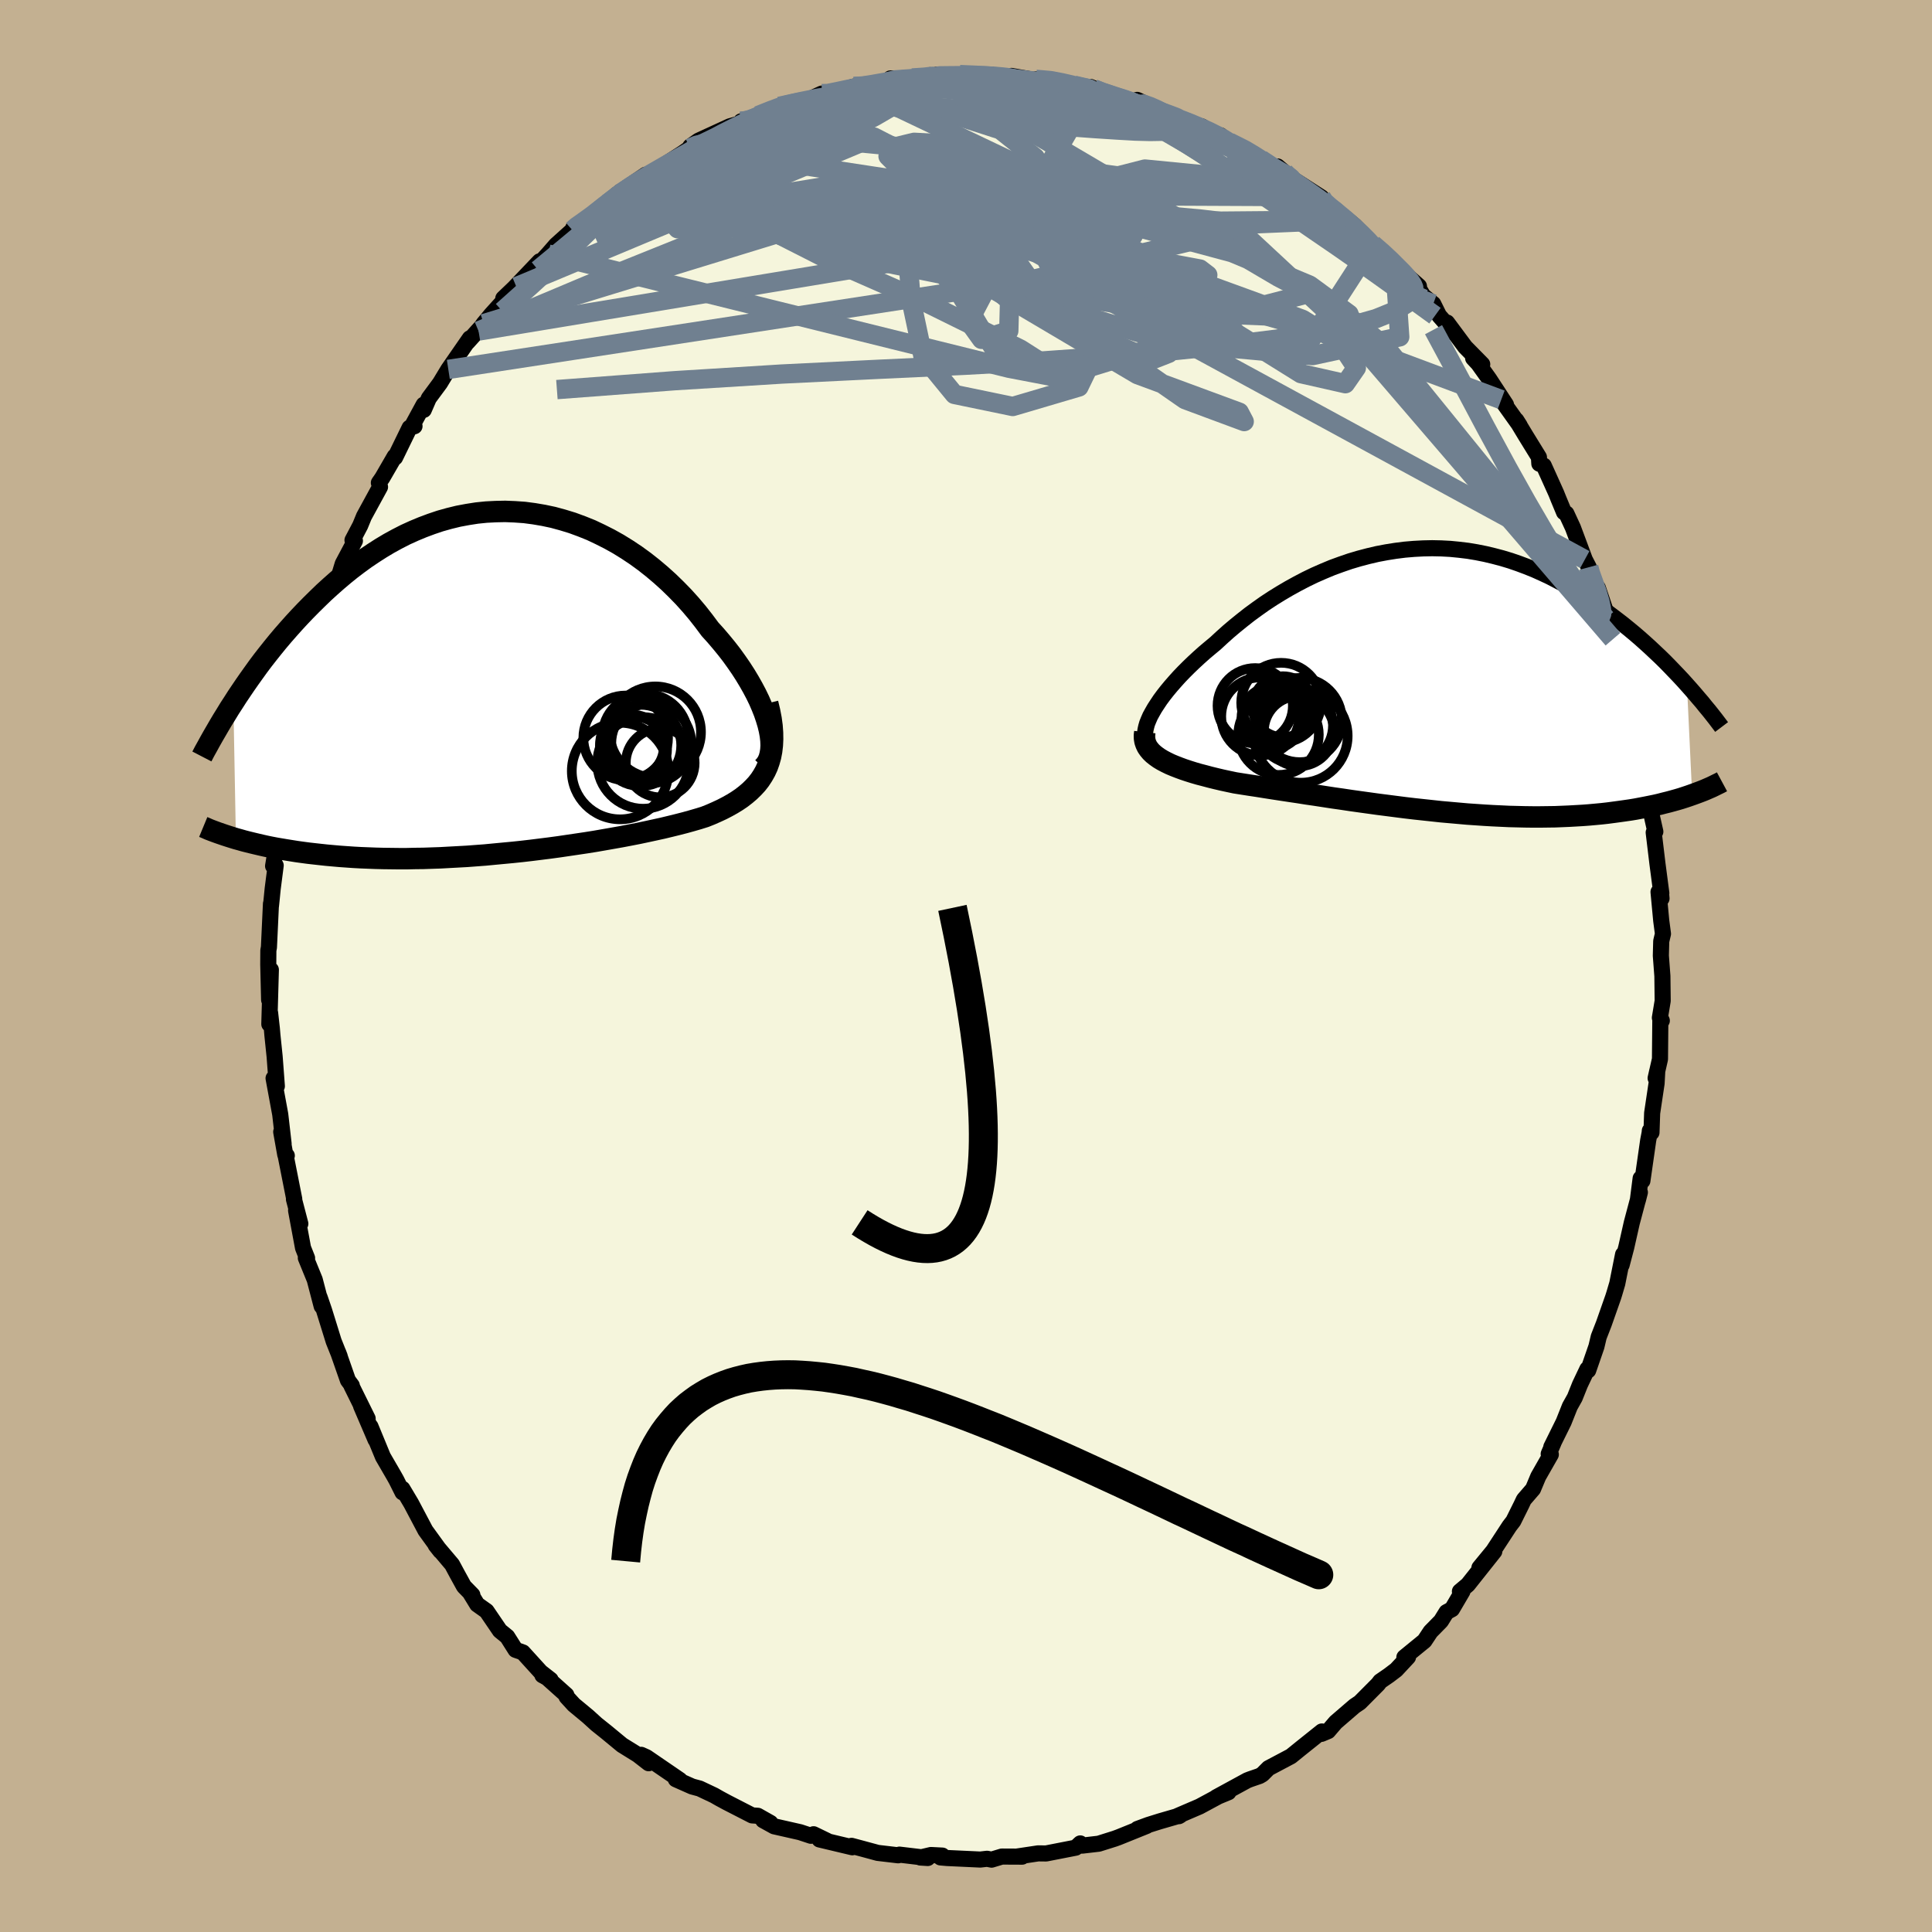 <svg xmlns="http://www.w3.org/2000/svg" width="500" height="500" viewBox="-100 -100 200 200"><defs><clipPath id="c"><path d="m28.28 4.32-.18-.6-.21-.62-.25-.63-.28-.65-.32-.66-.35-.66-.38-.67-.41-.68-.44-.68-.47-.68-.49-.68-.52-.67-.55-.67-.57-.67-.59-.65-.64-.86-.66-.84-.7-.83-.73-.81-.76-.78-.79-.77-.81-.73-.84-.71-.85-.67-.88-.64-.9-.6-.92-.57-.93-.52-.95-.48-.95-.45-.97-.39-.98-.36-.98-.3-.99-.27-.99-.21-1-.17-.99-.13-1-.07-.99-.04-.98.02-.98.05-.98.1-.96.15-.96.18-.94.23-.93.26-.92.31-.91.34-.89.37-.88.4-.86.44-.84.46-.82.49-.81.52-.79.53-.77.56-.75.57-.73.59-.72.61-.69.61-.68.62-.65.63-.64.63-.62.63-.6.63-.59.64-.57.64-.56.64-.54.64-.52.64-.51.64-.5.64-.48.64-.46.64-.45.63-.44.63-.42.62-.41.61-.39.61.26 14.09.4.11.42.12.43.11.45.11.46.11.47.11.49.11.49.1.52.1.53.09.54.09.56.09.57.09.58.08.6.08.62.07.63.07.65.07.67.06.68.06.71.05.72.05.73.04.76.03.77.03.79.02.8.01.82.01h.83l.85-.02.87-.01.87-.03.89-.03.9-.05.92-.05.92-.05.93-.07.94-.07.94-.09.95-.09.96-.09.96-.1.95-.11.96-.12.96-.12.96-.13.95-.14.95-.14.94-.14.94-.15.92-.16.91-.16.9-.16.89-.17.87-.17.85-.18.83-.18.82-.18.79-.19.77-.19.74-.19.72-.2.69-.2.67-.21.6-.24.59-.26.56-.26.54-.28.52-.29.49-.3.47-.32.44-.34.41-.35.38-.37.36-.39.32-.41.29-.44.26-.46.22-.48"/></clipPath><clipPath id="b"><path d="m-29.42 3.29.24-.42.28-.43.3-.45.34-.46.37-.47.39-.47.42-.48.44-.49.47-.49.5-.5.51-.49.54-.5.56-.5.58-.49.59-.49.66-.61.68-.61.71-.6.73-.59.75-.59.78-.57.79-.56.82-.54.84-.52.85-.5.87-.48.88-.46.89-.43.91-.4.91-.38.93-.34.93-.32.94-.28.95-.25.94-.22.95-.18.95-.15.95-.12.95-.08.94-.05.94-.02.94.02.93.05.92.09.91.11.9.15.9.18.88.21.87.23.86.26.84.29.83.31.82.33.8.36.79.37.77.4.75.4.74.43.72.43.7.45.69.45.67.46.65.47.64.47.62.47.61.47.59.48.58.48.56.48.55.49.54.49.52.49.51.48.5.49.48.49.46.48.46.48.44.47.43.48.54 11.38-.37.13-.39.13-.4.13-.41.12-.43.12-.44.12-.45.11-.46.12-.48.11-.49.1-.5.1-.52.1-.53.1-.55.09-.56.08-.57.08-.59.08-.61.08-.62.07-.64.06-.66.06-.67.05-.69.04-.71.04-.72.03-.74.03-.76.01-.77.01h-.78l-.8-.01-.81-.02-.83-.02-.84-.04-.86-.04-.86-.05-.88-.06-.88-.06-.9-.08-.9-.08-.91-.08-.92-.1-.93-.1-.93-.1-.93-.11-.94-.12-.93-.12-.94-.12-.94-.13-.94-.13-.93-.13-.93-.14-.92-.13-.91-.14-.91-.14-.9-.13-.88-.14-.88-.13-.86-.13-.85-.13-.83-.13-.81-.13-.8-.12-.77-.12-.76-.12-.66-.14-.65-.14-.64-.15-.61-.15-.6-.16-.58-.15-.55-.16-.54-.17-.51-.17-.49-.18-.46-.18-.43-.18-.41-.2-.38-.2-.35-.21"/></clipPath><filter id="a"><feTurbulence baseFrequency=".05" numOctaves="3" result="noise" type="noise"/><feDisplacementMap in="SourceGraphic" in2="noise" scale="2"/></filter></defs><rect width="100%" height="100%" x="-100" y="-100" fill="#C3B091"/><path fill="beige" stroke="#000" stroke-linejoin="round" stroke-width="1.667" d="m71.93-1.07.16 2.11.03 2.57-.29 1.75.2.3-.15-.32-.04 4.3-.45 1.97.17-.76-.07 1.29-.46 3.08-.07 2.02-.17-.19-.02.22-.15.78-.6 4.19-.18-.26-.29 2.27.21-.82-.84 3.16-.57 2.53-.48 1.83.15-1.09-.6 3.01-.31 1.05-.11.35-.97 2.76-.53 1.36-.24 1.01-.85 2.46-.09-.13-.76 1.6-.54 1.35-.51.91-.64 1.61-1.28 2.59.23-.44-.5 1.16.22.06-1.3 2.28-.54 1.29-.95 1.1-.25.53-.84 1.69-.4.52-1.68 2.57-1.43 1.74 1.54-1.69-2.74 3.45-.82.69h.26l-1.08 1.84-.57.31-.57.92-1.08 1.1-.63.95-2.08 1.7.38-.02-1.23 1.32-.75.57-.9.62-.23.3-1.88 1.89-.55.37-1.95 1.68-.78.91-.69.29.04-.25-2.25 1.8-.95.77-2.32 1.23-.64.64-.29.17-.96.33-.31.12-3.21 1.75 1.26-.52-.32.04-2.67 1.44-2.26.97.12.03.14-.08-2.14.62-1.18.37-1.11.41.95-.31-2.9 1.17-.41.15-1.65.52-1.72.2-.19-.23-.47.44-3.07.6-.82-.01-2.2.33.54.01-2.1-.01-1.06.32-.47-.09-.7.08-3.44-.16-.68-.06.19-.19-1.18-.06-1.1.26.77.05-2.93-.35-.13.07-2.12-.25-1.55-.42-1.16-.31.08.15-3.4-.81.79.14-1.4-.68-.27.16-1.12-.37-2.69-.61-1.14-.63.76.28-1.31-.74-.59-.04-2.63-1.35-.76-.41-.54-.31-1.5-.71-.78-.21-1.69-.75.42.08-3.45-2.36-.55-.25.77.87-1.12-.87-1.63-1.01-1.66-1.37-.99-.79-.88-.8-1.46-1.21-.76-.83-.02-.18-2.68-2.4 1.05.82-.85-.47-.03-.17-1.99-2.19-.76-.27-.86-1.36-.76-.62-1.38-2.03-.97-.69-.74-1.21.24.23-.87-.89-.72-1.31-.51-.95-1.7-2.01.49.62-1.55-2.14-1.48-2.8-.9-1.51.01.37-.63-1.26-.24-.43-1.16-2-1.29-3.13.53 1.38-1.5-3.5.68 1.3-1.69-3.42h.05l-.4-.54-1.01-2.89.16.42-.63-1.58-.99-3.19-.47-1.37.22.94-.72-2.75-.92-2.25.13.02-.42-1.06-.72-3.87.44 1.37-.66-2.53.03-.03-.91-4.6.14.11-.16-.1-.42-2.36.25 1.24-.35-3.05-.69-3.74.34.82-.23-3.06-.23-2.22-.06-.71-.18-1.6-.08 1.17.16-5.63-.18 3.12-.09-3.67.01-1.45.06-.33.21-4.5v.22l.07-.68.11-1.11.31-2.4-.27.06.4-2.44-.22.02.45-.99.23-3.4.14-.93.95-4.02-.4-.03.19-.61.8-3.05.11-1.36.42-1.53-.01.05 1.07-2.83-.5 1.09.89-2.5.51-2.3.44-.95-.26.42.39-1.09.79-2.3.1-.16.72-2.38 1.26-2.37-.25-.07.8-1.52.39-.95 1.66-3.04-.12-.43.36-.52 1.28-2.21.04.11 1.5-3.08.51-.16-.23-.06 1.18-2.17.01.54.52-1.2 1.16-1.57.86-1.42 2.23-3.22-.24.4 1.53-1.7-.39.55.52-.76.78-.94 2.61-2.89-1.35 1.21 1.12-1.07 2.64-2.77-.46.71 1.34-1.46.81-.93 1.71-1.54.09-.25 1.08-.59 1.26-.89-.45.34 3.02-2.63-1.32 1.21.86-.86 3.04-2.07.15.02 2.03-1.13-.74.41 2.39-1.54.73-.51.06-.18.86-.6 3.22-1.48 1.32-.38-.14-.14-.15.34 1.89-.93 1.92-.69.57-.43-.27.16 2.61-.5 1.78-.82.2.23 1.4-.45 1.73-.51 1.38-.08-.23.08 2.14-.44.48-.4 2.36-.01 1.72-.04.02-.29.7.12.02-.17.53.27 1.84-.28 2.18.12 1.02-.13-.34.16 2.17.11.31-.12 3.59.63-1.05-.28 2.13.13-.23-.02 2.05.5 2 .31-.3-.13-.18.36 3.86.89 1.41.59-.26-.5 2.15 1-.35-.22 1.71.91 1.15.37.5.28 1.53.41 1.53.93.4-.01.92.7 2.51 1.21-.38-.2.99.71 1.83 1.31.04-.51.71.6 1.09.84 2.74 1.76-.56-.07 3.02 2.42-2.04-1.81 2.36 1.84.66.55 1.87 1.92.96.76 1.23 1.09 1.19 1.5-1.05-1.18 2.46 2.18-.13.03.57.96 1.04.84.6 1.21 1.72 1.95-.89-1.23 1.88 2.53 1.76 1.79-.94-.63.53.57 1.13 1.58 1.74 2.66-.49-.52 1.91 2.68-.35-.55.96 1.59 1.38 2.24.04.67.46.2 1.29 2.86.24.6.57 1.37.24.13.68 1.47 1.23 3.3.41.79.07.43.32 1.04.55.67 1.51 4.49-.7-1.34.68 2.23.07-.07 1.23 3.5.65 2.61-.37-.47.21-.46.26 1.74.29 1.49.41 2.37.72 2.52-.34-.62.56 2.22.16 1.19.19 1.96.42 1.87-.17.09.39 3.24.4 3.04-.05-.23.07.78-.31-.68.28 2.98.18 1.36-.18.76-.04 1.5.16 2.11" filter="url(#a)"/><path fill="#fff" d="m-29.42 3.29.24-.42.28-.43.3-.45.34-.46.37-.47.39-.47.42-.48.44-.49.47-.49.5-.5.51-.49.54-.5.56-.5.58-.49.59-.49.66-.61.68-.61.71-.6.73-.59.75-.59.78-.57.79-.56.82-.54.84-.52.85-.5.87-.48.88-.46.89-.43.91-.4.91-.38.93-.34.93-.32.94-.28.95-.25.94-.22.95-.18.95-.15.95-.12.95-.08.94-.05.94-.02.94.02.93.05.92.09.91.11.9.15.9.18.88.21.87.23.86.26.84.29.83.31.82.33.8.36.79.37.77.4.75.4.74.43.72.43.7.45.69.45.67.46.65.47.64.47.62.47.61.47.59.48.58.48.56.48.55.49.54.49.52.49.51.48.5.49.48.49.46.48.46.48.44.47.43.48.54 11.38-.37.13-.39.13-.4.13-.41.12-.43.12-.44.12-.45.11-.46.12-.48.11-.49.1-.5.1-.52.1-.53.1-.55.09-.56.08-.57.08-.59.08-.61.08-.62.07-.64.06-.66.06-.67.05-.69.04-.71.04-.72.03-.74.03-.76.01-.77.01h-.78l-.8-.01-.81-.02-.83-.02-.84-.04-.86-.04-.86-.05-.88-.06-.88-.06-.9-.08-.9-.08-.91-.08-.92-.1-.93-.1-.93-.1-.93-.11-.94-.12-.93-.12-.94-.12-.94-.13-.94-.13-.93-.13-.93-.14-.92-.13-.91-.14-.91-.14-.9-.13-.88-.14-.88-.13-.86-.13-.85-.13-.83-.13-.81-.13-.8-.12-.77-.12-.76-.12-.66-.14-.65-.14-.64-.15-.61-.15-.6-.16-.58-.15-.55-.16-.54-.17-.51-.17-.49-.18-.46-.18-.43-.18-.41-.2-.38-.2-.35-.21" filter="url(#a)" transform="translate(48.71 -29.56)"/><path fill="#fff" d="m28.28 4.32-.18-.6-.21-.62-.25-.63-.28-.65-.32-.66-.35-.66-.38-.67-.41-.68-.44-.68-.47-.68-.49-.68-.52-.67-.55-.67-.57-.67-.59-.65-.64-.86-.66-.84-.7-.83-.73-.81-.76-.78-.79-.77-.81-.73-.84-.71-.85-.67-.88-.64-.9-.6-.92-.57-.93-.52-.95-.48-.95-.45-.97-.39-.98-.36-.98-.3-.99-.27-.99-.21-1-.17-.99-.13-1-.07-.99-.04-.98.02-.98.05-.98.1-.96.15-.96.18-.94.23-.93.26-.92.31-.91.34-.89.37-.88.4-.86.44-.84.46-.82.49-.81.52-.79.53-.77.56-.75.57-.73.59-.72.61-.69.61-.68.62-.65.63-.64.63-.62.63-.6.63-.59.64-.57.64-.56.64-.54.64-.52.64-.51.64-.5.64-.48.64-.46.64-.45.63-.44.63-.42.62-.41.61-.39.61.26 14.09.4.11.42.12.43.11.45.11.46.11.47.11.49.11.49.1.52.1.53.09.54.09.56.09.57.09.58.08.6.08.62.07.63.07.65.07.67.06.68.06.71.05.72.05.73.04.76.03.77.03.79.02.8.01.82.01h.83l.85-.02.87-.01.87-.03.89-.03.9-.05.92-.05.92-.05.93-.07.94-.07.94-.09.95-.09.96-.09.96-.1.95-.11.96-.12.96-.12.96-.13.95-.14.95-.14.94-.14.94-.15.92-.16.91-.16.9-.16.89-.17.87-.17.85-.18.83-.18.82-.18.79-.19.77-.19.74-.19.72-.2.69-.2.67-.21.6-.24.59-.26.56-.26.54-.28.52-.29.49-.3.47-.32.44-.34.41-.35.38-.37.36-.39.32-.41.29-.44.26-.46.22-.48" filter="url(#a)" transform="translate(-48.77 -29.31)"/><g fill="none" stroke="#000" transform="translate(48.71 -29.56)"><path stroke-linejoin="round" stroke-width="1.667" d="m-29.89 6.36-.13-.19-.09-.22-.05-.25-.01-.28.04-.3.07-.32.1-.35.15-.37.17-.39.22-.4.24-.42.28-.43.3-.45.34-.46.37-.47.39-.47.42-.48.44-.49.47-.49.5-.5.51-.49.54-.5.56-.5.58-.49.59-.49.66-.61.68-.61.71-.6.73-.59.75-.59.78-.57.79-.56.82-.54.84-.52.85-.5.87-.48.88-.46.89-.43.91-.4.91-.38.93-.34.93-.32.94-.28.95-.25.94-.22.95-.18.95-.15.95-.12.95-.08.94-.05.94-.02.94.02.93.05.92.09.91.11.9.15.9.18.88.21.87.23.86.26.84.29.83.31.82.33.8.36.79.37.77.4.75.4.74.43.72.43.7.45.69.45.67.46.65.47.64.47.62.47.61.47.59.48.58.48.56.48.55.49.54.49.52.49.51.48.5.49.48.49.46.48.46.48.44.47.43.48.41.46.4.46.39.46.38.44.36.45.36.43.34.43.33.42.31.41.31.41" filter="url(#a)"/><path stroke-linejoin="round" stroke-width="2.222" d="m-30.2 5.35-.04.34.01.32.05.3.1.29.13.27.18.26.21.25.25.24.28.22.31.22.35.21.38.2.41.2.43.18.46.18.49.18.51.17.54.17.55.16.58.15.6.16.61.15.64.15.65.14.66.14.76.12.77.12.8.12.81.13.83.13.85.13.86.13.88.13.88.14.9.13.91.14.91.14.92.13.93.14.93.13.94.13.94.13.94.12.93.12.94.12.93.11.93.1.93.1.92.1.91.08.9.08.9.08.88.06.88.06.86.05.86.04.84.04.83.02.81.02.8.01h.78l.77-.01.76-.01.74-.03.72-.03.71-.04.69-.04.67-.05.66-.06.64-.06.62-.07.61-.08.59-.08.57-.08.56-.08.55-.09.53-.1.52-.1.5-.1.49-.1.48-.11.46-.12.45-.11.44-.12.43-.12.41-.12.4-.13.39-.13.37-.13.36-.13.35-.13.34-.13.32-.13.32-.14.3-.13.29-.14.28-.14.27-.13.26-.14" filter="url(#a)"/><circle cx="-14.687" cy="4.647" r="3.968" clip-path="url(#b)" filter="url(#a)"/><circle cx="-15.897" cy="2.717" r="3.154" clip-path="url(#b)" filter="url(#a)"/><circle cx="-14.162" cy="4.097" r="4.36" clip-path="url(#b)" filter="url(#a)"/><circle cx="-14.242" cy="5.247" r="3.63" clip-path="url(#b)" filter="url(#a)"/><circle cx="-18.772" cy="2.617" r="3.9" clip-path="url(#b)" filter="url(#a)"/><circle cx="-16.977" cy="3.847" r="3.212" clip-path="url(#b)" filter="url(#a)"/><circle cx="-16.092" cy="2.302" r="4.128" clip-path="url(#b)" filter="url(#a)"/><circle cx="-18.252" cy="3.722" r="4.036" clip-path="url(#b)" filter="url(#a)"/><circle cx="-16.357" cy="5.612" r="4.17" clip-path="url(#b)" filter="url(#a)"/><circle cx="-14.042" cy="5.742" r="4.842" clip-path="url(#b)" filter="url(#a)"/></g><g fill="none" stroke="#000" transform="translate(-48.77 -29.31)"><path stroke-linejoin="round" stroke-width="2.222" d="m27.78 8.75.25-.28.2-.31.16-.36.11-.41.07-.43.03-.47-.02-.51-.06-.53-.1-.55-.14-.58-.18-.6-.21-.62-.25-.63-.28-.65-.32-.66-.35-.66-.38-.67-.41-.68-.44-.68-.47-.68-.49-.68-.52-.67-.55-.67-.57-.67-.59-.65-.64-.86-.66-.84-.7-.83-.73-.81-.76-.78-.79-.77-.81-.73-.84-.71-.85-.67-.88-.64-.9-.6-.92-.57-.93-.52-.95-.48-.95-.45-.97-.39-.98-.36-.98-.3-.99-.27-.99-.21-1-.17-.99-.13-1-.07-.99-.04-.98.02-.98.05-.98.1-.96.15-.96.18-.94.23-.93.26-.92.31-.91.34-.89.37-.88.4-.86.44-.84.46-.82.49-.81.52-.79.53-.77.56-.75.57-.73.59-.72.61-.69.61-.68.62-.65.63-.64.63-.62.63-.6.63-.59.64-.57.64-.56.64-.54.64-.52.64-.51.64-.5.64-.48.64-.46.64-.45.63-.44.63-.42.62-.41.61-.39.61-.39.6-.36.59-.36.58-.34.57-.33.57-.32.55-.31.55-.29.53-.29.52-.27.52" filter="url(#a)"/><path stroke-linejoin="round" stroke-width="2.222" d="m28.24 2.11.2.83.15.78.1.74.05.7.01.67-.03.63-.07.6-.11.57-.15.53-.18.51-.22.48-.26.46-.29.44-.32.41-.36.39-.38.37-.41.35-.44.34-.47.32-.49.3-.52.29-.54.28-.56.26-.59.26-.6.24-.67.21-.69.2-.72.2-.74.19-.77.19-.79.19-.82.18-.83.18-.85.18-.87.17-.89.17-.9.16-.91.16-.92.16-.94.15-.94.14-.95.14-.95.14-.96.13-.96.12-.96.12-.95.11-.96.1-.96.09-.95.09-.94.09-.94.07-.93.07-.92.05-.92.05-.9.05-.89.03-.87.03-.87.01-.85.02h-.83l-.82-.01-.8-.01-.79-.02-.77-.03-.76-.03-.73-.04-.72-.05-.71-.05-.68-.06-.67-.06-.65-.07-.63-.07-.62-.07-.6-.08-.58-.08-.57-.09-.56-.09-.54-.09-.53-.09-.52-.1-.49-.1-.49-.11-.47-.11-.46-.11-.45-.11-.43-.11-.42-.12-.4-.11-.39-.12-.38-.12-.37-.12-.35-.12-.35-.12-.33-.12-.32-.12-.31-.12-.29-.13-.29-.12" filter="url(#a)"/><circle cx="16.191" cy="6.237" r="4.138" clip-path="url(#c)" filter="url(#a)"/><circle cx="17.116" cy="8.287" r="3.564" clip-path="url(#c)" filter="url(#a)"/><circle cx="15.081" cy="6.477" r="4.208" clip-path="url(#c)" filter="url(#a)"/><circle cx="14.196" cy="6.587" r="3.298" clip-path="url(#c)" filter="url(#a)"/><circle cx="16.606" cy="5.097" r="4.728" clip-path="url(#c)" filter="url(#a)"/><circle cx="15.341" cy="8.287" r="4.74" clip-path="url(#c)" filter="url(#a)"/><circle cx="12.961" cy="9.127" r="4.998" clip-path="url(#c)" filter="url(#a)"/><circle cx="14.451" cy="6.892" r="3.372" clip-path="url(#c)" filter="url(#a)"/><circle cx="13.541" cy="5.692" r="4.384" clip-path="url(#c)" filter="url(#a)"/><circle cx="15.561" cy="5.577" r="4.438" clip-path="url(#c)" filter="url(#a)"/></g><g fill="none" stroke="#708090" stroke-linejoin="round" stroke-width="2"><path d="m-11.6-91.04.89-.04.67-.06.67-.05.57.02.3.16-.13.31-.64.47-1.15.65-1.58.83-1.95 1-2.31 1.18L-19-85.2l-3.29 1.57-3.93 1.77-4.6 1.99-5.29 2.3" filter="url(#a)"/><path d="m-11.6-91.04.98-.07.9-.14 1.07-.19 1.14-.18 1.04-.14.84-.09.57-.03.35.02.16.06.03.11-.1.16-.28.22-.49.27-.75.33-1.04.4-1.35.47-1.69.52-2.12.61-2.63.73-3.15.88-3.52.98-3.7.98" filter="url(#a)"/><path d="m-23.28-87.44.58-.08 1.33-.45 1.47-.48 1.49-.44 1.55-.39 1.63-.37 1.66-.35 1.63-.34 1.57-.31 1.45-.28 1.32-.26 1.17-.23 1.01-.2.83-.17.63-.13.4-.1.17-.06-.04-.02-.28.02-.63.07-1.23.08m32.83 6.64 1.61.81 1.05.63 1.04.67 1.09.71 1.12.73 1.13.76 1.09.76.99.7.81.6.59.44.35.26.12.1-.15-.1-.5-.35-.91-.66-1.33-.96-1.57-1.12" filter="url(#a)"/><path d="m-14.93-90.31.61-.01 1.05-.21 1.08-.23.97-.19.87-.14.77-.1.65-.05.48.01.21.1-.09.18-.4.28-.67.38-.9.48-1.12.59-1.37.68-1.68.8-2.05.92-2.49 1.07-2.94 1.23-3.37 1.39-3.76 1.47-4.18 1.59m46.45-10.8.02.07.8.32 1.1.37.92.31.57.23.19.18-.15.14-.48.11-.82.05h-1.16l-1.53-.08-1.92-.16-2.4-.25-3.02-.34-3.81-.44-4.68-.55" filter="url(#a)"/><path d="m-21.54-88.03 1.33-.53.86-.32.82-.25.82-.2.69-.12.42-.01.11.13-.25.28-.66.46-1.1.64-1.59.84-2.13 1.08-2.77 1.37-3.44 1.67-3.87 1.73M-.64-92.28l1.68.07 1.22.07 1.2.12 1.33.15 1.43.16 1.4.17 1.3.16 1.14.14.96.14.77.11.57.1.34.06.1.04-.17-.01-.49-.07-.87-.13-1.3-.21-1.88-.31" filter="url(#a)"/><path d="m-3.03-92.1.32-.05.91-.01 1.21-.01H.63l1.09.01.95.04.81.06.68.07.52.08.31.08.08.08-.19.09-.51.12-.87.13-1.25.16-1.63.18-2 .18-2.39.17-2.95.15-3.66.2" filter="url(#a)"/><path d="m-19.32-88.99 2.22-.49 1.84-.37 1.76-.25 1.86-.2 1.95-.15 2.01-.13 2.07-.1 2.1-.08 2.11-.07 2.07-.05 1.93-.04 1.72-.02 1.44-.02 1.19-.05 1.02-.07.91-.09.78-.09.25-.13m8.07 2.23.35-.07.73.26.74.33.69.35.61.33.5.32.33.29.15.27-.08.24-.32.2-.57.15-.87.08-1.18.02-1.54-.04-1.93-.11-2.31-.15-2.71-.2-3.1-.26-3.54-.34-4.06-.46-4.63-.59-5.07-.73M42.1-74.72l.97.84.88.82.67.67.55.55.45.49.36.44.25.39.12.3-.05.16h-.24l-.46-.2-.71-.41-.98-.64-1.28-.91-1.59-1.17-1.94-1.44-2.3-1.75-2.69-2.08-3.14-2.47-3.7-2.91" filter="url(#a)"/><path d="m36.79-79.57.3.46.68.61.72.57.78.65.85.75.8.75.67.67.48.53.24.36.01.18-.21.02-.43-.11-.65-.25-.88-.38-1.11-.54-1.38-.72-1.65-.92-1.94-1.14-2.24-1.38-2.58-1.63-2.94-1.87-3.42-2.11-4.22-2.46m-5.96-3.11 2.83.72 1.73.52 1.33.47 1.25.53 1.29.6 1.35.66 1.39.7 1.41.7 1.39.7 1.33.67 1.24.63 1.13.58.99.51.84.44.67.35.47.23.25.09.04-.02-.16-.13-.37-.22-.59-.34-.89-.53-1.09-.72m33.93 42.22.16.59.33.92.38 1.08.29.98.15.74.03.5-.1.25-.25-.05-.42-.43-.62-.86-.83-1.28-1.05-1.69-1.27-2.06-1.49-2.47-1.73-2.97-1.98-3.54-2.25-4.15-2.51-4.73-2.91-5.42m-85.46-13.11 1.39-1.08 1.61-1.07 1.45-.88 1.3-.75 1.24-.71 1.23-.69 1.22-.7 1.23-.67 1.2-.64 1.13-.57.99-.48.82-.4.64-.3.47-.21.31-.13.14-.05-.05.04-.27.15-.56.28-.95.45-1.37.64-1.68.8-1.78.86" filter="url(#a)"/><path d="m-39.57-77.01.84-.61.68-.56.61-.5.5-.37.41-.24.25-.05v.21l-.37.54-.8.9-1.24 1.28-1.7 1.65-2.11 1.99-2.53 2.32-2.97 2.66" filter="url(#a)"/><path d="m-40.74-76.17.43-.38.78-.55.86-.62.85-.66.81-.63.78-.6.75-.55.68-.47.57-.35.37-.2.14-.03-.13.16-.4.38-.7.61-.98.88-1.33 1.18-1.73 1.51-2.3 1.92-3.02 2.5m65.54-15.9.97.34.98.38 1.02.43.96.43.84.42.67.36.47.29.22.19-.07.08-.38-.06-.75-.2-1.12-.35-1.5-.5-1.88-.64-2.32-.84-2.93-1.09-3.54-1.39m-21.18-1.36.96-.25 1.18-.09.84-.01.42.05.11.14-.06.22-.18.31-.33.4-.54.51-.84.63-1.18.75-1.53.89-1.91 1.01-2.31 1.14-2.76 1.27-3.25 1.42-3.76 1.58-4.3 1.82-4.91 2.11-5.59 2.46" filter="url(#a)"/><path d="m11.19-91.18 1.35.32 1.18.57 1.63.88 2.05 1.1 2.22 1.25 2.27 1.35 2.28 1.45 2.32 1.54 2.37 1.62 2.41 1.67 2.44 1.68 2.42 1.66 2.38 1.63 2.31 1.61 2.22 1.58 2.08 1.49 1.83 1.3 1.6 1.16" filter="url(#a)"/><path d="m13.19-90.87.04.07.87.34 1.2.4 1.09.34.82.29.58.25.36.25.19.23v.22l-.17.2-.39.16-.62.13-.91.1-1.25.05-1.64.01-2.07-.04-2.48-.11-2.9-.18-3.33-.25-3.78-.31-4.27-.36-4.67-.44m57.03 19.15-.14.31-.33.64-.74.8-1.3.82-1.95.79-2.64.74-3.37.7-4.12.66-4.91.61-5.69.58-6.46.56-7.24.52-8.07.45-8.99.42-10 .49-11.1.69-12.19.92" filter="url(#a)"/><path d="m7.24-91.79 1.49.13 1.26.24 1.32.31 1.34.35 1.33.4 1.37.42 1.36.42 1.29.4 1.13.36.94.3.73.25.54.2.34.13.14.06-.09-.03-.37-.12-.71-.23-1.17-.36-1.78-.56-2.47-.84m-43.83 5.3.7-.3 1.81-.44 2.36-.35 2.56-.13 2.71.07 2.95.2 3.25.27 3.56.34 3.84.42 4.06.49 4.26.58 4.39.62 4.44.63 4.42.61 4.31.56 4.2.5 4.11.55 4.34.84" filter="url(#a)"/><path d="m36.23-79.64-42.25-.19-2.63-1.29 9.13-1.69 6.15-.76.1.96-2.48 3-.36 4.7 3.78 5.37 6.28 4.53 5.29 2.27 1.74-.68-2.05-3.27-4.57-4.68-5.89-4.81-6.65-4.09-6.36-3.05-3.89-1.93-1.09-.56-6.28 2.64-30.75 12.85" filter="url(#a)"/><path d="M66.97-33.83 39.63-65.67l-10.06-9.35-12.88-4.02-13.96-2-9.61-.18-3.05 1.51 1.97 2.73 3.87 3.44 3.32 3.7 2.14 3.6 1.95 2.98 3.33 1.69 5.84-.31 8.16-2.5 8.7-3.65 7.03-1.82 7.03 5.74 22.81 28.12" filter="url(#a)"/><path d="m-49.94-66.49 40.88-12.53 12.42 2.03-.73 5.82-2.34 4.46 1.32 1.84 2.82-.88.08-3.09-4.4-4.05-7.34-3.38-6.94-1.49-3.27.64 2.31 1.92 7.49 1.8 9.55.31 6.57-1.87-.93-3.38-9.83-2.42-16.79 2.19-20.06 8.07-11.33 4.77" filter="url(#a)"/><path d="m39.25-77.22-48.13.42-10.73 1.04 6.63 2.02L.78-70.93l14.37 2.3 10.82 1.13 5.74.23 1.19-.15-1.89-.24-3.49-.42-4.23-.84-4.73-1.35-5.29-1.71-5.62-1.73-5.05-1.46-3.05-1.16.1-1.1 2.98-1.44 3.6-2.09.94-2.73-3.61-2.87-6.72-2.17-7.04-.72-13.08 2.01" filter="url(#a)"/><path d="m-37.06-78.98 6.21-2.24 1.6 1-1.66 2.74 1.07 1.16 4.14-.84 4.9-1.51 4.8-1.07 5.77-.29 7.77.35 9.35.74 9.48.9 7.95.72 4.31.51-3.22 1.28-19.13 4.61-59.87 9.16" filter="url(#a)"/><path d="m32.96-82.17 11.59 11.96.35 5.08-9.03 1.94-14.55-1.32-13.93-4.3-9.07-5.27-3.89-3.62-.79-.18.24 3.41.45 5.62 1.21 5.7 3.26 3.98 6.04 1.25 6.85-2.02 2.57-5.32-3.88-6.11 3.99 2.27 49.69 27.03" filter="url(#a)"/><path d="M-43.26-73.7 4.45-61.88l6.12 1.17-4.94-3.15-10.12-4.99-10.02-4.4-5.69-2.89.31-1.43 5.68-.19 9.06.96 10.03 1.81 8.75 2.12 5.77 1.86 1.8 1.31-2.18.73-5.16.11-6.17-.87-4.72-2.25-1.03-3.41 3.56-3.19L9.49-81-11.6-91.04" filter="url(#a)"/><path d="m-50.46-65.73 46.67-7.72 8.74 1.25-4.97-.15-3.67-1.26 1.72-1.23 5.46-.82 6.12-.45 4.68-.14 2.54.19.48.45-1.25.43h-2.4l-2.68-.73-1.93-1.36-.37-1.45 1.54-.76 3.15.47 3.35 1.52.8 1.52-5.08.23L.45-76.89l-13.03-.42 2.61 2.17 49.22-2.08" filter="url(#a)"/><path d="m-28.6-84.66 38.07 5.8 12.19 7.37 6.42 6.06 6.59 4.11 4.6 1.04 1.14-1.64-1.76-2.65-3.81-2.37-5.55-2.04-6.76-2.46-6.31-3.32-3.45-3.65.95-2.86 4.8-1.23 6.54.64 6.82 2.58 7.39 4.68 7.36 5.42 1.74.64" filter="url(#a)"/><path d="m42.1-74.72-7.68 11.88-18.8-6.26-11.94-6.75-6.75-4.25-3.63-2.35-1.37-1.38.56-.92 2.14-.52 3.15.17 3.36 1.31 2.93 2.88 2.54 4.63 3.26 6.07 5.41 6.44 7.4 5.14 6.12 2.27-.51-.97-10.54-3.89-16.23-9.6 11.67-20.05" filter="url(#a)"/><path d="m-3.03-92.1 35.38 20.8 7.3 3.81-4.07-2.99-8.03-3.36-8.88-2.38-7.91-1.72-6.15-1.42-4.44-1.28-2.82-1.1-.93-.74 1.34-.08 3.58.65 4.92 1.07 4.7.88 2.99.24.3-.46-3.4-.8-8.87-.59-15.62.73-18.15 2.94-4.41-1.94" filter="url(#a)"/><path d="m-38.76-77.56 43.92 3.35 4.1-2.29-.01 1.09 1.57 2.04 2.33.46 1.93-1.31.99-1.79.1-.93-.48.45-.53 1.48.12 1.76 1.41 1.36 2.79.68 3.33.04 2.22-.36-.81-.62-5.18-.97-9.14-1.4-9.58-1.5-2.86-.36L9.3-73.55l26.63 7.64 19.48 7.28" filter="url(#a)"/></g><path fill="none" stroke="#000" stroke-linejoin="round" stroke-width="3" d="M-11.01 26.54Q8.2 39.045-1.405-6.018" filter="url(#a)"/><path fill="#D77F8C" stroke="#000" stroke-linejoin="round" stroke-width="3" d="m-35.23 61.61.1-1.08.12-1.05.14-1.01.16-.97.19-.94.2-.91.22-.87.23-.84.26-.81.28-.77.29-.74.31-.71.33-.67.35-.65.36-.61.38-.59.4-.55.42-.52.43-.5.44-.47.47-.44.47-.41.5-.38.5-.36.53-.33.53-.31.56-.28.56-.25.58-.23.59-.21.61-.18.62-.16.63-.14.65-.11.66-.09.67-.07.68-.05.69-.03.7-.01.72.01.73.04.73.05.75.07.76.08.77.11.77.12.79.14.8.15.8.18.82.18.82.2.83.22.84.23.84.25.86.25.86.28.87.28.87.29.88.31.89.32.9.33.9.34.9.35.91.36.92.36.92.38.93.39.93.39.93.4.94.41.94.41.95.42.94.42.95.43.96.44.96.44.95.44.96.44.97.45.96.45.97.46.96.45.97.46.97.46.96.46.97.45.97.46.97.46.96.45.97.46.96.45.97.44.96.45.96.44.96.44.95.43.95.43.95.43.95.41.94.41-.94-.41-.95-.41-.95-.43-.95-.43-.95-.43-.96-.44-.96-.44-.96-.45-.97-.44-.96-.45-.97-.46-.96-.45-.97-.46-.97-.46-.97-.45-.96-.46-.97-.46-.97-.46-.96-.45-.97-.46-.96-.45-.97-.45-.96-.44-.95-.44-.96-.44-.96-.44-.95-.43-.94-.42-.95-.42-.94-.41-.94-.41-.93-.4-.93-.39-.93-.39-.92-.38-.92-.36-.91-.36-.9-.35-.9-.34-.9-.33-.89-.32-.88-.31-.87-.29-.87-.28-.86-.28-.86-.25-.84-.25-.84-.23-.83-.22-.82-.2-.82-.18-.8-.18-.8-.15-.79-.14-.77-.12-.77-.11-.76-.08-.75-.07-.73-.05-.73-.04-.72-.01-.7.01-.69.03-.68.05-.67.07-.66.09-.65.11-.63.14-.62.16-.61.18-.59.21-.58.23-.56.25-.56.28-.53.31-.53.33-.5.36-.5.38-.47.41-.47.44-.44.47-.43.5-.42.52-.4.55-.38.59-.36.61-.35.65-.33.67-.31.71-.29.74-.28.77-.26.81-.23.84-.22.87-.2.91-.19.94-.16.97-.14 1.01-.12 1.05" filter="url(#a)"/></svg>